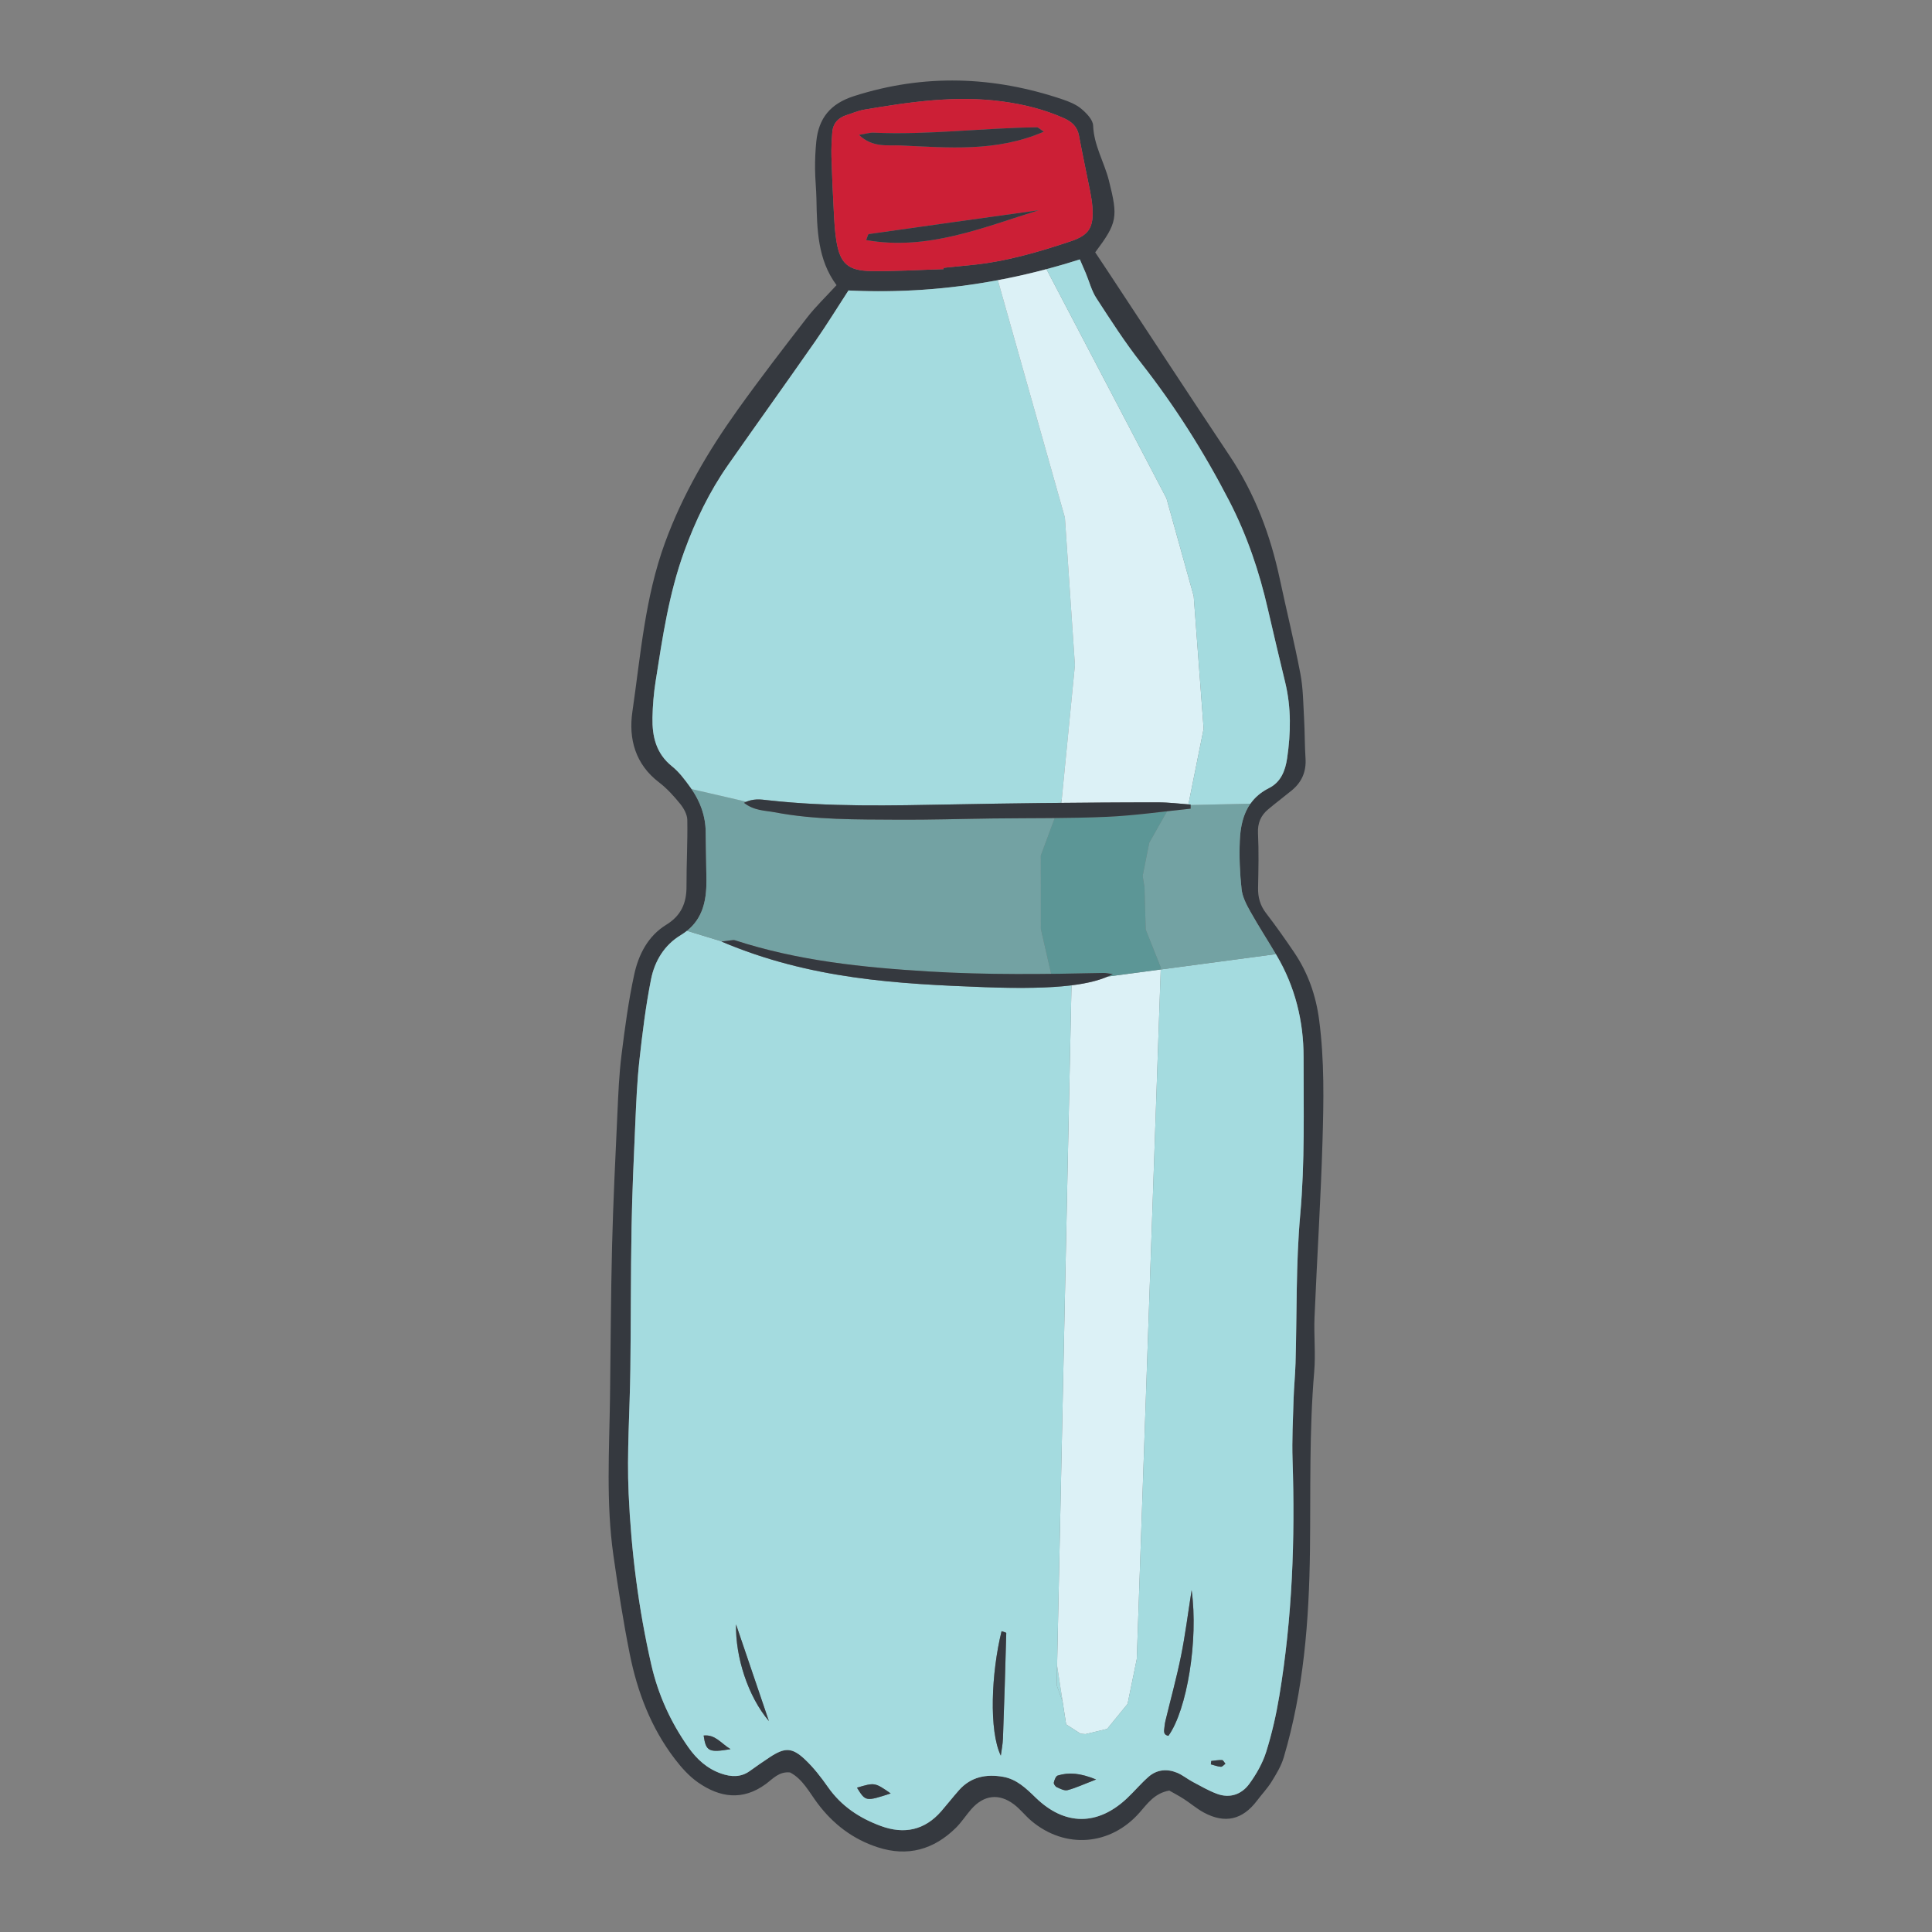 <?xml version="1.0" encoding="utf-8"?>
<!-- Generator: Adobe Illustrator 23.1.0, SVG Export Plug-In . SVG Version: 6.00 Build 0)  -->
<svg version="1.1" id="Layer_1" xmlns="http://www.w3.org/2000/svg" xmlns:xlink="http://www.w3.org/1999/xlink" x="0px" y="0px"
	 viewBox="0 0 1200 1200" enable-background="new 0 0 1200 1200" xml:space="preserve">
<rect x="0" y="0" width="1200" height="1200" fill="#808080" stroke="none"/>
<g>
	<g>
		<g>
			<g>
				<path fill="#35393F" d="M726.26,1112.155c-9.082,1.614-13.446,7.95-18.411,13.617c-18.065,20.619-46.128,22.856-67.121,5.313
					c-3.844-3.213-6.948-7.352-10.928-10.353c-9.334-7.04-18.745-5.856-26.519,2.983c-3.318,3.773-6.04,8.115-9.603,11.62
					c-13.691,13.47-29.854,18.073-48.383,12.088c-15.409-4.977-27.753-14.345-37.47-27.302c-5.213-6.953-9.209-15.073-17.087-19.217
					c-6.919-0.747-10.796,4.06-15.172,7.249c-14.37,10.472-28.461,8.349-41.937-1c-5.544-3.846-10.315-9.192-14.459-14.605
					c-14.808-19.34-23.308-41.641-28.032-65.263c-4.064-20.32-7.25-40.836-10.162-61.36c-4.613-32.514-2.54-65.23-2.092-97.887
					c0.429-31.385,0.492-62.778,1.279-94.153c0.693-27.617,2.07-55.219,3.335-82.819c0.547-11.914,1.037-23.873,2.512-35.692
					c2.096-16.793,4.329-33.639,7.926-50.153c2.699-12.389,8.541-23.881,19.963-30.888c9.077-5.568,12.54-13.367,12.496-23.663
					c-0.059-13.808,0.743-27.623,0.495-41.423c-0.06-3.366-2.166-7.175-4.392-9.918c-3.943-4.858-8.249-9.646-13.199-13.419
					c-14.751-11.24-18.952-27.132-16.533-43.731c5.146-35.315,7.809-71.07,20.303-105.191c10.95-29.907,26.767-56.791,45.074-82.403
					c13.886-19.427,28.46-38.373,43.09-57.253c5.339-6.89,11.719-12.973,18.352-20.22c-11.824-15.917-12.119-34.685-12.483-53.465
					c-0.121-6.283-0.819-12.557-0.861-18.838c-0.039-5.637,0.199-11.304,0.771-16.911c1.487-14.574,8.782-23.525,23.429-28.213
					c43.572-13.948,86.591-12.449,129.526,2.044c4.125,1.392,8.444,3.151,11.704,5.892c3.196,2.687,7.157,6.772,7.29,10.372
					c0.452,12.349,6.906,22.692,9.802,34.168c5.764,22.835,5.226,26.21-8.511,44.573c2.43,3.648,5.123,7.661,7.784,11.695
					c25.252,38.285,50.356,76.669,75.799,114.826c15.583,23.37,25.229,49.008,31.05,76.303c4.191,19.65,9.037,39.169,12.801,58.898
					c1.751,9.178,1.769,18.705,2.308,28.089c0.467,8.144,0.347,16.324,0.884,24.461c0.541,8.2-2.267,14.769-8.523,19.912
					c-4.852,3.989-9.891,7.751-14.699,11.789c-4.57,3.839-6.597,8.542-6.29,14.868c0.545,11.248,0.277,22.546,0.047,33.817
					c-0.12,5.905,1.259,10.966,4.932,15.746c6.117,7.959,11.921,16.176,17.541,24.498c8.575,12.698,13.462,26.641,15.473,41.988
					c3.288,25.078,2.814,50.211,2.069,75.301c-1.08,36.402-3.42,72.764-4.949,109.155c-0.474,11.284,0.755,22.674-0.198,33.896
					c-3.139,36.994-2.195,74.022-2.638,111.068c-0.519,43.32-3.861,86.631-16.304,128.566c-1.563,5.269-4.564,10.215-7.491,14.943
					c-2.613,4.221-6.103,7.891-9.111,11.876c-8.956,11.862-19.858,14.462-32.994,7.378c-4.394-2.369-8.245-5.726-12.463-8.447
					C732.171,1115.356,728.871,1113.649,726.26,1112.155z M526.987,180.42c-6.848,10.525-13.385,21.188-20.526,31.429
					c-17.969,25.773-36.301,51.292-54.309,77.038c-11.588,16.567-20.254,34.609-27.17,53.635
					c-9.516,26.177-13.506,53.493-17.784,80.766c-1.162,7.412-1.791,14.964-1.935,22.465c-0.225,11.665,2.228,22.302,12.164,30.234
					c4.344,3.468,7.833,8.178,11.146,12.735c6.027,8.29,9.65,17.553,9.751,28c0.098,10.05,0.38,20.099,0.456,30.149
					c0.106,13.815-2.857,26.081-15.906,33.931c-10.281,6.185-16.248,16.172-18.492,27.43c-3.305,16.581-5.364,33.445-7.226,50.269
					c-1.449,13.086-1.987,26.285-2.572,39.45c-0.948,21.326-1.923,42.66-2.303,64c-0.524,29.508-0.394,59.027-0.753,88.539
					c-0.313,25.749-2.226,51.552-1.074,77.226c1.605,35.788,6.103,71.39,14.122,106.414c4.254,18.579,12.042,35.637,23.029,51.214
					c5.179,7.343,11.582,13.182,20.242,16.217c6.22,2.18,12.214,2.505,17.895-1.57c4.081-2.927,8.195-5.813,12.393-8.569
					c9.25-6.073,13.759-6.188,21.746,1.305c5.439,5.103,10.125,11.158,14.42,17.297c8.283,11.841,19.645,19.303,32.86,24.145
					c14.416,5.282,27.187,2.655,37.502-9.222c3.704-4.266,7.187-8.726,10.924-12.961c7.418-8.407,17.027-10.226,27.499-8.375
					c8.446,1.493,14.295,7.211,20.247,12.987c18.042,17.511,38.45,17.524,56.702,0.326c4.567-4.303,8.62-9.17,13.324-13.305
					c5.167-4.542,11.444-5.12,17.686-2.571c3.435,1.403,6.405,3.904,9.715,5.663c4.962,2.635,9.871,5.507,15.108,7.456
					c8.037,2.992,15.33,0.367,20.111-6.194c4.377-6.006,8.252-12.813,10.471-19.859c3.572-11.341,6.22-23.065,8.171-34.808
					c8.056-48.496,9.851-97.369,8.211-146.445c-0.419-12.524,0.258-25.092,0.628-37.634c0.221-7.513,0.997-15.01,1.218-22.523
					c0.902-30.761,0.178-61.66,2.924-92.251c2.933-32.667,2.047-65.258,2.079-97.867c0.021-22.211-5.231-43.621-16.683-63.069
					c-5.409-9.184-11.234-18.13-16.441-27.424c-2.404-4.29-4.87-9.038-5.391-13.788c-1.091-9.951-1.519-20.066-1.105-30.067
					c0.566-13.694,4.486-25.915,18.142-32.754c7.422-3.717,10.139-10.872,11.269-18.578c2.296-15.657,2.565-31.293-1.154-46.826
					c-3.655-15.261-7.353-30.512-10.84-45.811c-5.326-23.369-12.995-45.893-24.012-67.205
					c-15.613-30.202-33.675-58.803-54.698-85.605c-10.052-12.814-18.907-26.599-27.787-40.28
					c-3.005-4.629-4.404-10.298-6.567-15.479c-1.133-2.714-2.331-5.4-3.704-8.573C623.407,176.238,575.859,182.773,526.987,180.42z
					 M586.106,167.161c-0.01-0.272-0.02-0.543-0.03-0.815c5.621-0.567,11.239-1.162,16.863-1.697
					c21.386-2.036,41.855-8.007,62.094-14.779c11.597-3.88,14.414-8.768,13.471-21.391c-0.234-3.122-0.733-6.24-1.34-9.314
					c-2.302-11.668-4.826-23.294-7.004-34.985c-1.045-5.609-4.577-8.655-9.393-10.804c-12.13-5.415-24.873-8.544-37.991-10.329
					c-29.029-3.951-57.586,0.243-86.089,5.075c-3.67,0.622-7.179,2.195-10.764,3.318c-5.326,1.669-8.557,5.193-8.985,10.809
					c-0.38,4.986-0.651,10.007-0.51,14.999c0.32,11.287,0.836,22.57,1.447,33.845c0.34,6.262,0.619,12.574,1.647,18.744
					c2.287,13.731,7.098,18.281,21.468,18.519C556.018,168.603,571.067,167.611,586.106,167.161z"/>
			</g>
		</g>
		<g>
			<polygon fill="#A4DBDF" points="660.033,1056.969 656.58,1034.604 656.325,1046.669 			"/>
		</g>
		<g>
			<path fill="#DCF1F6" d="M660.033,1056.969l4.107,11.407L660.033,1056.969l2.174,14.08l8.948,5.787l3.048,0.267l13.468-3.241
				l12.689-15.538l5.722-27.9l14.883-428.259l-32.982,4.397c-5.508,2.366-12.629,4.229-22.46,5.443l-8.943,422.599L660.033,1056.969
				z"/>
		</g>
		<g>
			<g>
				<path fill="#A4DBDF" d="M792.995,593.519c-0.175-0.297-0.358-0.591-0.534-0.888l-70.986,9.465l2.151,5.404l-2.151-5.404
					l-0.511,0.068l-14.883,428.259l1.617-7.885l-1.617,7.885l-0.369,10.626l0.369-10.626l-5.722,27.9l0.312-0.382l-0.312,0.382
					l-2.349,11.451l2.349-11.451l-12.689,15.538l1.089-0.262l-1.089,0.262l-7.584,9.287l7.584-9.287l-13.468,3.241l3.7,0.324
					l-3.7-0.324l-6.141,1.478l6.141-1.478l-3.048-0.267l0.626,0.405l-0.626-0.405l-3.055-0.267l3.055,0.267l-8.948-5.787
					l0.795,5.151l-0.795-5.151l-5.892-3.811l5.892,3.811l-2.174-14.08l-3.708-10.3l-0.027,1.297l0.027-1.297l-6.916-19.21
					l6.916,19.21l0.255-12.065l-1.929-12.493l1.929,12.493l8.943-422.599c-3.279,0.405-6.867,0.736-10.79,0.991l1.835,8.018
					l-1.835-8.018c-11.193,0.728-25.164,0.827-42.873,0.167c-54.193-2.02-108.593-4.915-163.764-28.36
					c0.106-0.011,0.201-0.021,0.305-0.032l-21.716-6.634c-1.169,0.933-2.422,1.829-3.811,2.665
					c-10.281,6.185-16.248,16.172-18.492,27.43c-3.305,16.581-5.364,33.445-7.226,50.269c-1.449,13.086-1.987,26.285-2.572,39.45
					c-0.948,21.326-1.923,42.66-2.303,64c-0.524,29.508-0.394,59.027-0.753,88.539c-0.313,25.749-2.226,51.552-1.074,77.226
					c1.605,35.788,6.103,71.39,14.122,106.414c4.254,18.578,12.042,35.637,23.029,51.214c5.179,7.343,11.582,13.182,20.242,16.217
					c6.22,2.18,12.214,2.505,17.895-1.57c4.081-2.926,8.195-5.813,12.392-8.569c9.25-6.073,13.759-6.188,21.746,1.305
					c5.439,5.103,10.125,11.158,14.42,17.297c8.283,11.841,19.645,19.303,32.86,24.145c14.417,5.282,27.187,2.655,37.502-9.222
					c3.704-4.266,7.187-8.726,10.924-12.961c7.418-8.407,17.027-10.226,27.499-8.375c8.446,1.493,14.295,7.211,20.247,12.987
					c18.042,17.511,38.45,17.524,56.702,0.326c4.567-4.303,8.62-9.17,13.324-13.305c5.167-4.542,11.444-5.12,17.686-2.571
					c3.435,1.403,6.405,3.904,9.715,5.663c4.962,2.635,9.871,5.507,15.108,7.456c8.037,2.992,15.33,0.367,20.112-6.194
					c4.377-6.006,8.252-12.813,10.471-19.859c3.572-11.341,6.22-23.065,8.171-34.808c8.056-48.496,9.851-97.369,8.211-146.445
					c-0.419-12.525,0.258-25.092,0.628-37.634c0.221-7.514,0.997-15.01,1.218-22.523c0.902-30.761,0.178-61.66,2.924-92.251
					c2.933-32.667,2.047-65.258,2.079-97.868C809.699,634.377,804.448,612.966,792.995,593.519z M437.046,1077.968
					c7.292-0.733,10.625,4.766,16.697,8.459C440.215,1088.738,438.464,1087.787,437.046,1077.968z M457.162,1008.926
					c6.268,18.444,12.98,38.191,20.409,60.049C464.469,1053.529,456.759,1029.061,457.162,1008.926z M532.281,1110.364
					c11.059-3.284,11.059-3.284,20.949,3.574C537.672,1119,537.663,1118.998,532.281,1110.364z M622.952,1079.845
					c-0.131,3.552-0.867,7.083-1.323,10.624c-7.469-15.424-5.926-51.457,0.457-77.296c1.019,0.373,2.933,0.779,2.923,1.135
					C624.44,1036.157,623.757,1058.003,622.952,1079.845z M663.068,1111.893c-1.956,0.512-4.563-0.884-6.682-1.838
					c-0.913-0.411-2.022-2.057-1.841-2.878c0.354-1.606,1.253-3.999,2.446-4.364c7.018-2.147,13.9-1.55,23.818,2.452
					C672.89,1108.317,668.102,1110.575,663.068,1111.893z M725.724,1078.15c-3.643-0.723-2.59-3.462-2.415-5.765
					c0.095-1.248,0.32-2.498,0.614-3.716c3.244-13.415,6.921-26.741,9.657-40.257c2.59-12.797,4.2-25.793,6.561-40.715
					C744.443,1018.743,737.212,1062.217,725.724,1078.15z M758.302,1097.382c-2.099-0.165-4.149-0.969-6.218-1.514
					c0.075-0.698,0.151-1.396,0.227-2.094c2.25-0.227,4.511-0.665,6.746-0.56c0.722,0.034,1.378,1.492,2.064,2.298
					C760.177,1096.176,759.186,1097.452,758.302,1097.382z"/>
			</g>
		</g>
		<g>
			<path fill="#73A2A3" d="M646.529,597.935l-0.019-20.878l-2.012-8.792l2.012,8.792l-0.043-45.699l-5.996,16.112l5.996-16.112
				l-0.001-0.876l0.001,0.876l8.655-23.258c-13.004,0.118-26.014,0.104-39.016,0.271c-19.431,0.249-38.864,0.886-58.292,0.756
				c-25.677-0.172-51.442,0.212-76.814-4.64c-5.892-1.127-12.486-0.849-18.905-5.841c0.502-0.257,0.995-0.476,1.484-0.678
				l-34.022-7.844c5.433,7.93,8.67,16.737,8.766,26.6c0.098,10.05,0.38,20.099,0.456,30.149c0.094,12.343-2.284,23.44-12.095,31.266
				l21.716,6.634c5.436-0.565,6.925-1.133,8.094-0.751c39.026,12.733,79.329,16.884,120.082,19.364
				c25.455,1.549,50.874,1.774,76.299,1.492l-6.366-27.82L646.529,597.935z"/>
		</g>
		<g>
			<polygon fill="#73A2A3" points="720.965,602.164 721.476,602.096 721.008,600.921 			"/>
		</g>
		<g>
			<path fill="#73A2A3" d="M776.554,566.095c-2.404-4.29-4.87-9.038-5.391-13.788c-1.091-9.951-1.519-20.066-1.105-30.067
				c0.355-8.586,2.031-16.59,6.595-23.055l-37.15,0.811c0.005,0.763,0.01,1.525,0.014,2.287c-0.649,0.066-1.298,0.14-1.947,0.207
				l-1.155,5.741l1.155-5.741c-4.232,0.441-8.463,0.916-12.693,1.402l-11.061,19.586l-4.085,20.582l1.138,7.002l-0.316-11.028
				l0.316,11.028l3.375,20.763l-3.375-20.763l0.753,26.285l9.385,23.573l0.501-14.409l-0.501,14.409l0.468,1.175l70.986-9.465
				C787.203,583.759,781.592,575.089,776.554,566.095z"/>
		</g>
		<g>
			<path fill="#5C9696" d="M712.081,593.366l-0.459-16.019l-6.07-15.245l6.07,15.245l-0.753-26.285l-1.138-7.002l-1.422,7.162
				l1.422-7.162l-0.573-3.524l0.573,3.524l4.085-20.582l-7.048,12.481l7.048-12.481l1.52-7.659l-1.52,7.659l11.061-19.586
				c-12.434,1.43-24.867,2.895-37.339,3.444c-10.796,0.476-21.604,0.665-32.416,0.763l-8.655,23.258l0.043,45.699l6.366,27.82
				c4.267-0.047,8.535-0.104,12.802-0.177l0.307-14.511l-0.307,14.511c6.581-0.111,13.163-0.239,19.747-0.387
				c1.707-0.038,3.426,0.417,5.772,0.726c-1.007,0.529-2.079,1.035-3.213,1.522l32.982-4.397l0.043-1.243l-9.385-23.573
				L712.081,593.366z"/>
		</g>
		<g>
			<path fill="#A4DBDF" d="M658.625,498.685c0.211-0.002,0.421-0.003,0.632-0.005l0.226-2.3L658.625,498.685z"/>
		</g>
		<g>
			<path fill="#A4DBDF" d="M661.426,321.472l-41.646-147.451c-30.575,5.736-61.41,7.91-92.792,6.399
				c-6.848,10.526-13.385,21.188-20.526,31.429c-17.969,25.773-36.301,51.292-54.309,77.038
				c-11.588,16.567-20.254,34.609-27.17,53.635c-9.516,26.177-13.506,53.493-17.784,80.766c-1.162,7.412-1.791,14.964-1.935,22.466
				c-0.225,11.665,2.228,22.302,12.164,30.234c4.344,3.468,7.833,8.178,11.146,12.734c0.337,0.463,0.664,0.931,0.985,1.401
				l34.022,7.844c4.983-2.057,9.297-1.373,13.431-0.912c38.104,4.253,76.316,3.287,114.528,2.59
				c18.171-0.332,36.343-0.659,54.516-0.841c4.19-0.042,8.381-0.08,12.571-0.119l0.858-2.305l8.175-83.264L661.426,321.472z"/>
		</g>
		<g>
			<path fill="#DCF1F6" d="M741.428,370.243l-16.905-60.709l-74.545-142.356c-10.045,2.665-20.108,4.951-30.2,6.844l41.646,147.451
				l-0.5-7.357l0.5,7.357l5.376,19.034l-5.376-19.034l6.232,91.644l2.558-26.054l-2.558,26.054l2.554,37.551l-2.554-37.551
				l-8.175,83.264l2.972-7.988l-2.972,7.988l-0.226,2.3c20.042-0.185,40.085-0.328,60.127-0.313
				c6.255,0.005,12.51,0.762,18.764,1.25l9.454-46.988L741.428,370.243z"/>
		</g>
		<g>
			<path fill="#A4DBDF" d="M798.314,424.082c-3.655-15.26-7.353-30.512-10.84-45.811c-5.326-23.369-12.995-45.893-24.012-67.205
				c-15.613-30.202-33.675-58.803-54.698-85.605c-10.052-12.814-18.907-26.599-27.787-40.28c-3.005-4.629-4.404-10.298-6.567-15.479
				c-1.133-2.714-2.33-5.4-3.704-8.573c-6.902,2.205-13.811,4.214-20.728,6.048l74.545,142.356l-6.762-24.284l6.762,24.284
				l7.394,14.12l-7.394-14.12l16.905,60.709l-0.956-12.759l0.956,12.759l0.52,1.869l-0.52-1.869l6.174,82.387l2.931-14.567
				l-2.931,14.567l0.277,3.69l-0.277-3.69l-9.454,46.988c0.451,0.035,0.902,0.072,1.353,0.105c0.001,0.091,0.001,0.183,0.002,0.275
				l37.15-0.811c2.716-3.847,6.453-7.148,11.547-9.7c7.422-3.717,10.139-10.872,11.269-18.578
				C801.764,455.25,802.034,439.614,798.314,424.082z"/>
		</g>
		<g>
			<g>
				<path fill="#CC1F36" d="M586.106,167.161c-15.039,0.45-30.088,1.442-45.117,1.194c-14.37-0.237-19.18-4.787-21.468-18.519
					c-1.027-6.169-1.307-12.481-1.647-18.744c-0.611-11.275-1.127-22.558-1.447-33.845c-0.141-4.992,0.13-10.014,0.51-14.999
					c0.428-5.616,3.659-9.141,8.985-10.809c3.586-1.123,7.094-2.696,10.764-3.318c28.502-4.832,57.059-9.026,86.089-5.075
					c13.118,1.786,25.861,4.915,37.991,10.329c4.816,2.15,8.348,5.195,9.393,10.804c2.178,11.691,4.702,23.316,7.004,34.985
					c0.607,3.074,1.106,6.193,1.34,9.314c0.943,12.622-1.874,17.51-13.471,21.391c-20.239,6.772-40.708,12.744-62.094,14.779
					c-5.624,0.535-11.242,1.13-16.863,1.697C586.086,166.618,586.096,166.889,586.106,167.161z M648.333,81.795
					c-2.362-1.507-3.383-2.729-4.389-2.718c-33.788,0.395-67.441,4.864-101.302,3.325c-2.354-0.107-4.75,0.688-9.123,1.378
					c8.515,8.128,17.917,6.203,25.826,6.557C588.945,91.664,618.915,94.558,648.333,81.795z M645.178,130.578
					c-35.194,4.903-70.391,9.796-105.568,14.817c-0.516,0.074-0.801,1.757-1.627,3.718
					C576.136,155.832,610.445,141.327,645.178,130.578z"/>
			</g>
		</g>
		<g>
			<path fill="#35393F" d="M739.517,502.283c-17.324,1.749-34.612,4.288-51.979,5.054c-23.78,1.048-47.619,0.729-71.432,1.035
				c-19.431,0.249-38.864,0.886-58.292,0.756c-25.677-0.172-51.442,0.212-76.814-4.641c-5.892-1.127-12.486-0.849-18.905-5.841
				c5.621-2.882,10.375-2.096,14.915-1.59c38.104,4.253,76.316,3.287,114.528,2.59c18.171-0.332,36.343-0.659,54.516-0.841
				c24.443-0.244,48.887-0.456,73.331-0.438c6.706,0.005,13.411,0.879,20.117,1.355
				C739.506,500.575,739.512,501.429,739.517,502.283z"/>
		</g>
		<g>
			<path fill="#35393F" d="M691.196,605.04c-12.181,6.395-32.98,9.852-79.336,8.125c-54.193-2.02-108.593-4.915-163.764-28.36
				c5.694-0.575,7.207-1.172,8.399-0.783c39.026,12.733,79.329,16.884,120.082,19.364c36.316,2.21,72.557,1.747,108.848,0.929
				C687.132,604.275,688.85,604.731,691.196,605.04z"/>
		</g>
		<g>
			<path fill="#35393F" d="M740.14,987.696c4.303,31.047-2.928,74.521-14.416,90.454c-3.643-0.723-2.59-3.462-2.415-5.765
				c0.095-1.248,0.32-2.498,0.614-3.716c3.244-13.415,6.921-26.74,9.657-40.257C736.169,1015.615,737.78,1002.619,740.14,987.696z"
				/>
		</g>
		<g>
			<path fill="#35393F" d="M621.629,1090.469c-7.469-15.424-5.926-51.457,0.459-77.301c1.018,0.378,2.931,0.784,2.922,1.14
				c-0.57,21.849-1.253,43.695-2.058,65.537C622.821,1083.398,622.085,1086.928,621.629,1090.469z"/>
		</g>
		<g>
			<path fill="#35393F" d="M477.57,1068.975c-13.102-15.446-20.811-39.914-20.408-60.049
				C463.43,1027.37,470.142,1047.117,477.57,1068.975z"/>
		</g>
		<g>
			<path fill="#35393F" d="M680.81,1105.266c-7.92,3.051-12.708,5.309-17.742,6.627c-1.956,0.512-4.563-0.884-6.682-1.838
				c-0.913-0.411-2.022-2.057-1.841-2.878c0.354-1.606,1.253-3.999,2.446-4.364C664.01,1100.667,670.892,1101.264,680.81,1105.266z"
				/>
		</g>
		<g>
			<path fill="#35393F" d="M532.281,1110.364c11.059-3.284,11.059-3.284,20.949,3.574
				C537.672,1119,537.663,1118.998,532.281,1110.364z"/>
		</g>
		<g>
			<path fill="#35393F" d="M453.743,1086.427c-13.528,2.311-15.279,1.36-16.697-8.459
				C444.338,1077.235,447.671,1082.734,453.743,1086.427z"/>
		</g>
		<g>
			<path fill="#35393F" d="M752.31,1093.774c2.25-0.227,4.511-0.665,6.746-0.56c0.722,0.034,1.378,1.492,2.064,2.298
				c-0.943,0.664-1.933,1.94-2.818,1.871c-2.099-0.165-4.149-0.969-6.218-1.514C752.159,1095.17,752.234,1094.472,752.31,1093.774z"
				/>
		</g>
		<g>
			<path fill="#35393F" d="M648.333,81.795c-29.417,12.763-59.388,9.869-88.988,8.543c-7.909-0.354-17.311,1.571-25.826-6.557
				c4.373-0.691,6.768-1.485,9.123-1.378c33.861,1.539,67.514-2.93,101.302-3.325C644.95,79.065,645.971,80.288,648.333,81.795z"/>
		</g>
		<g>
			<path fill="#35393F" d="M645.178,130.578c-34.734,10.749-69.042,25.254-107.195,18.534c0.826-1.96,1.112-3.644,1.627-3.718
				C574.788,140.374,609.984,135.482,645.178,130.578z"/>
		</g>
	</g>
</g>
</svg>

